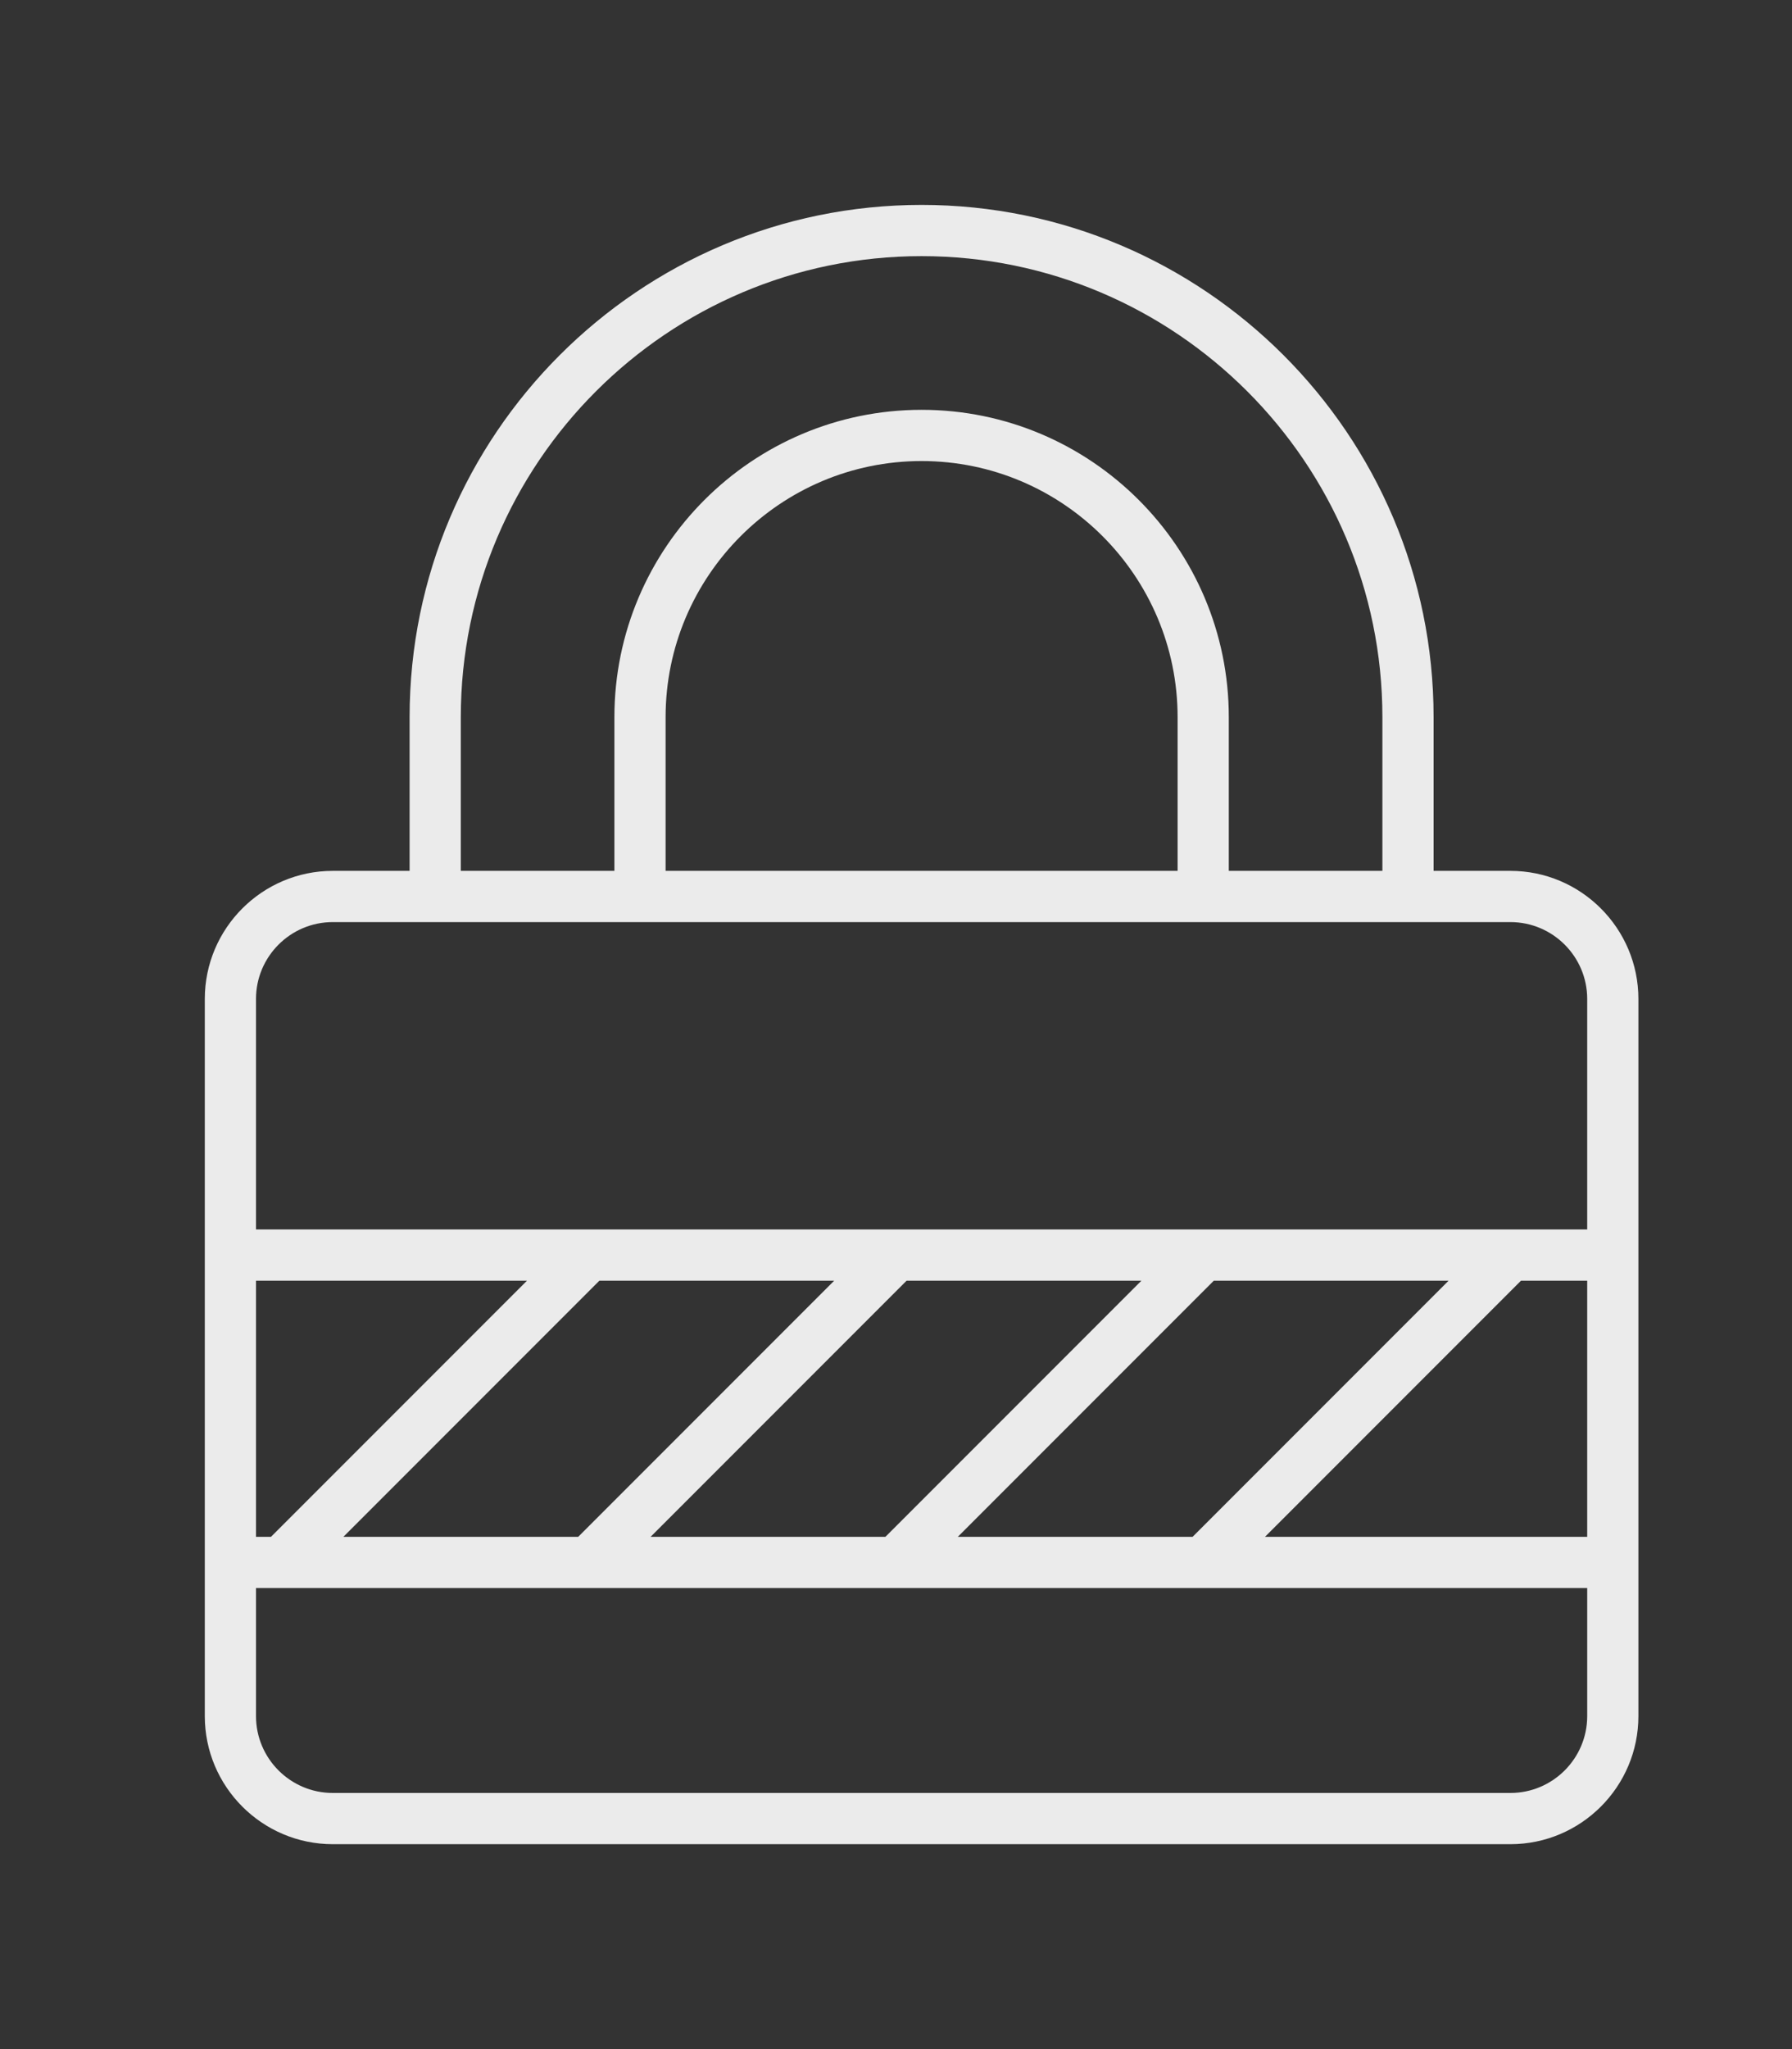 <!-- Generated by IcoMoon.io -->
<svg version="1.1" xmlns="http://www.w3.org/2000/svg" width="35" height="40" viewBox="0 0 35 40">
<rect x="0" y="0" width="35" height="40" fill="#333333" stroke="none"/>
<title>el-lock</title>
<path fill="#ebebeb" d="M18 4c-5.514 0-10 4.486-10 10v3h-1.5c-1.378 0-2.5 1.122-2.5 2.5v14c0 1.378 1.122 2.5 2.5 2.5h23c1.378 0 2.5-1.122 2.5-2.5v-14c0-1.378-1.122-2.5-2.5-2.5h-1.5v-3c0-5.514-4.486-10-10-10zM9 14c0-4.962 4.038-9 9-9s9 4.038 9 9v3h-3v-3c0-3.309-2.691-6-6-6s-6 2.691-6 6v3h-3v-3zM23 17h-10v-3c0-2.757 2.243-5 5-5s5 2.243 5 5v3zM16.293 25l-5 5h-4.586l5-5h4.586zM22.293 25l-5 5h-4.586l5-5h4.586zM28.293 25l-5 5h-4.586l5-5h4.586zM31 25v5h-6.293l5-5h1.293zM5.293 30h-0.293v-5h5.293l-5 5zM29.5 35h-23c-0.827 0-1.5-0.673-1.5-1.5v-2.5h26v2.5c0 0.827-0.673 1.5-1.5 1.5zM31 19.5v4.5h-26v-4.5c0-0.827 0.673-1.5 1.5-1.5h23c0.827 0 1.5 0.673 1.5 1.5z"></path>
</svg>
